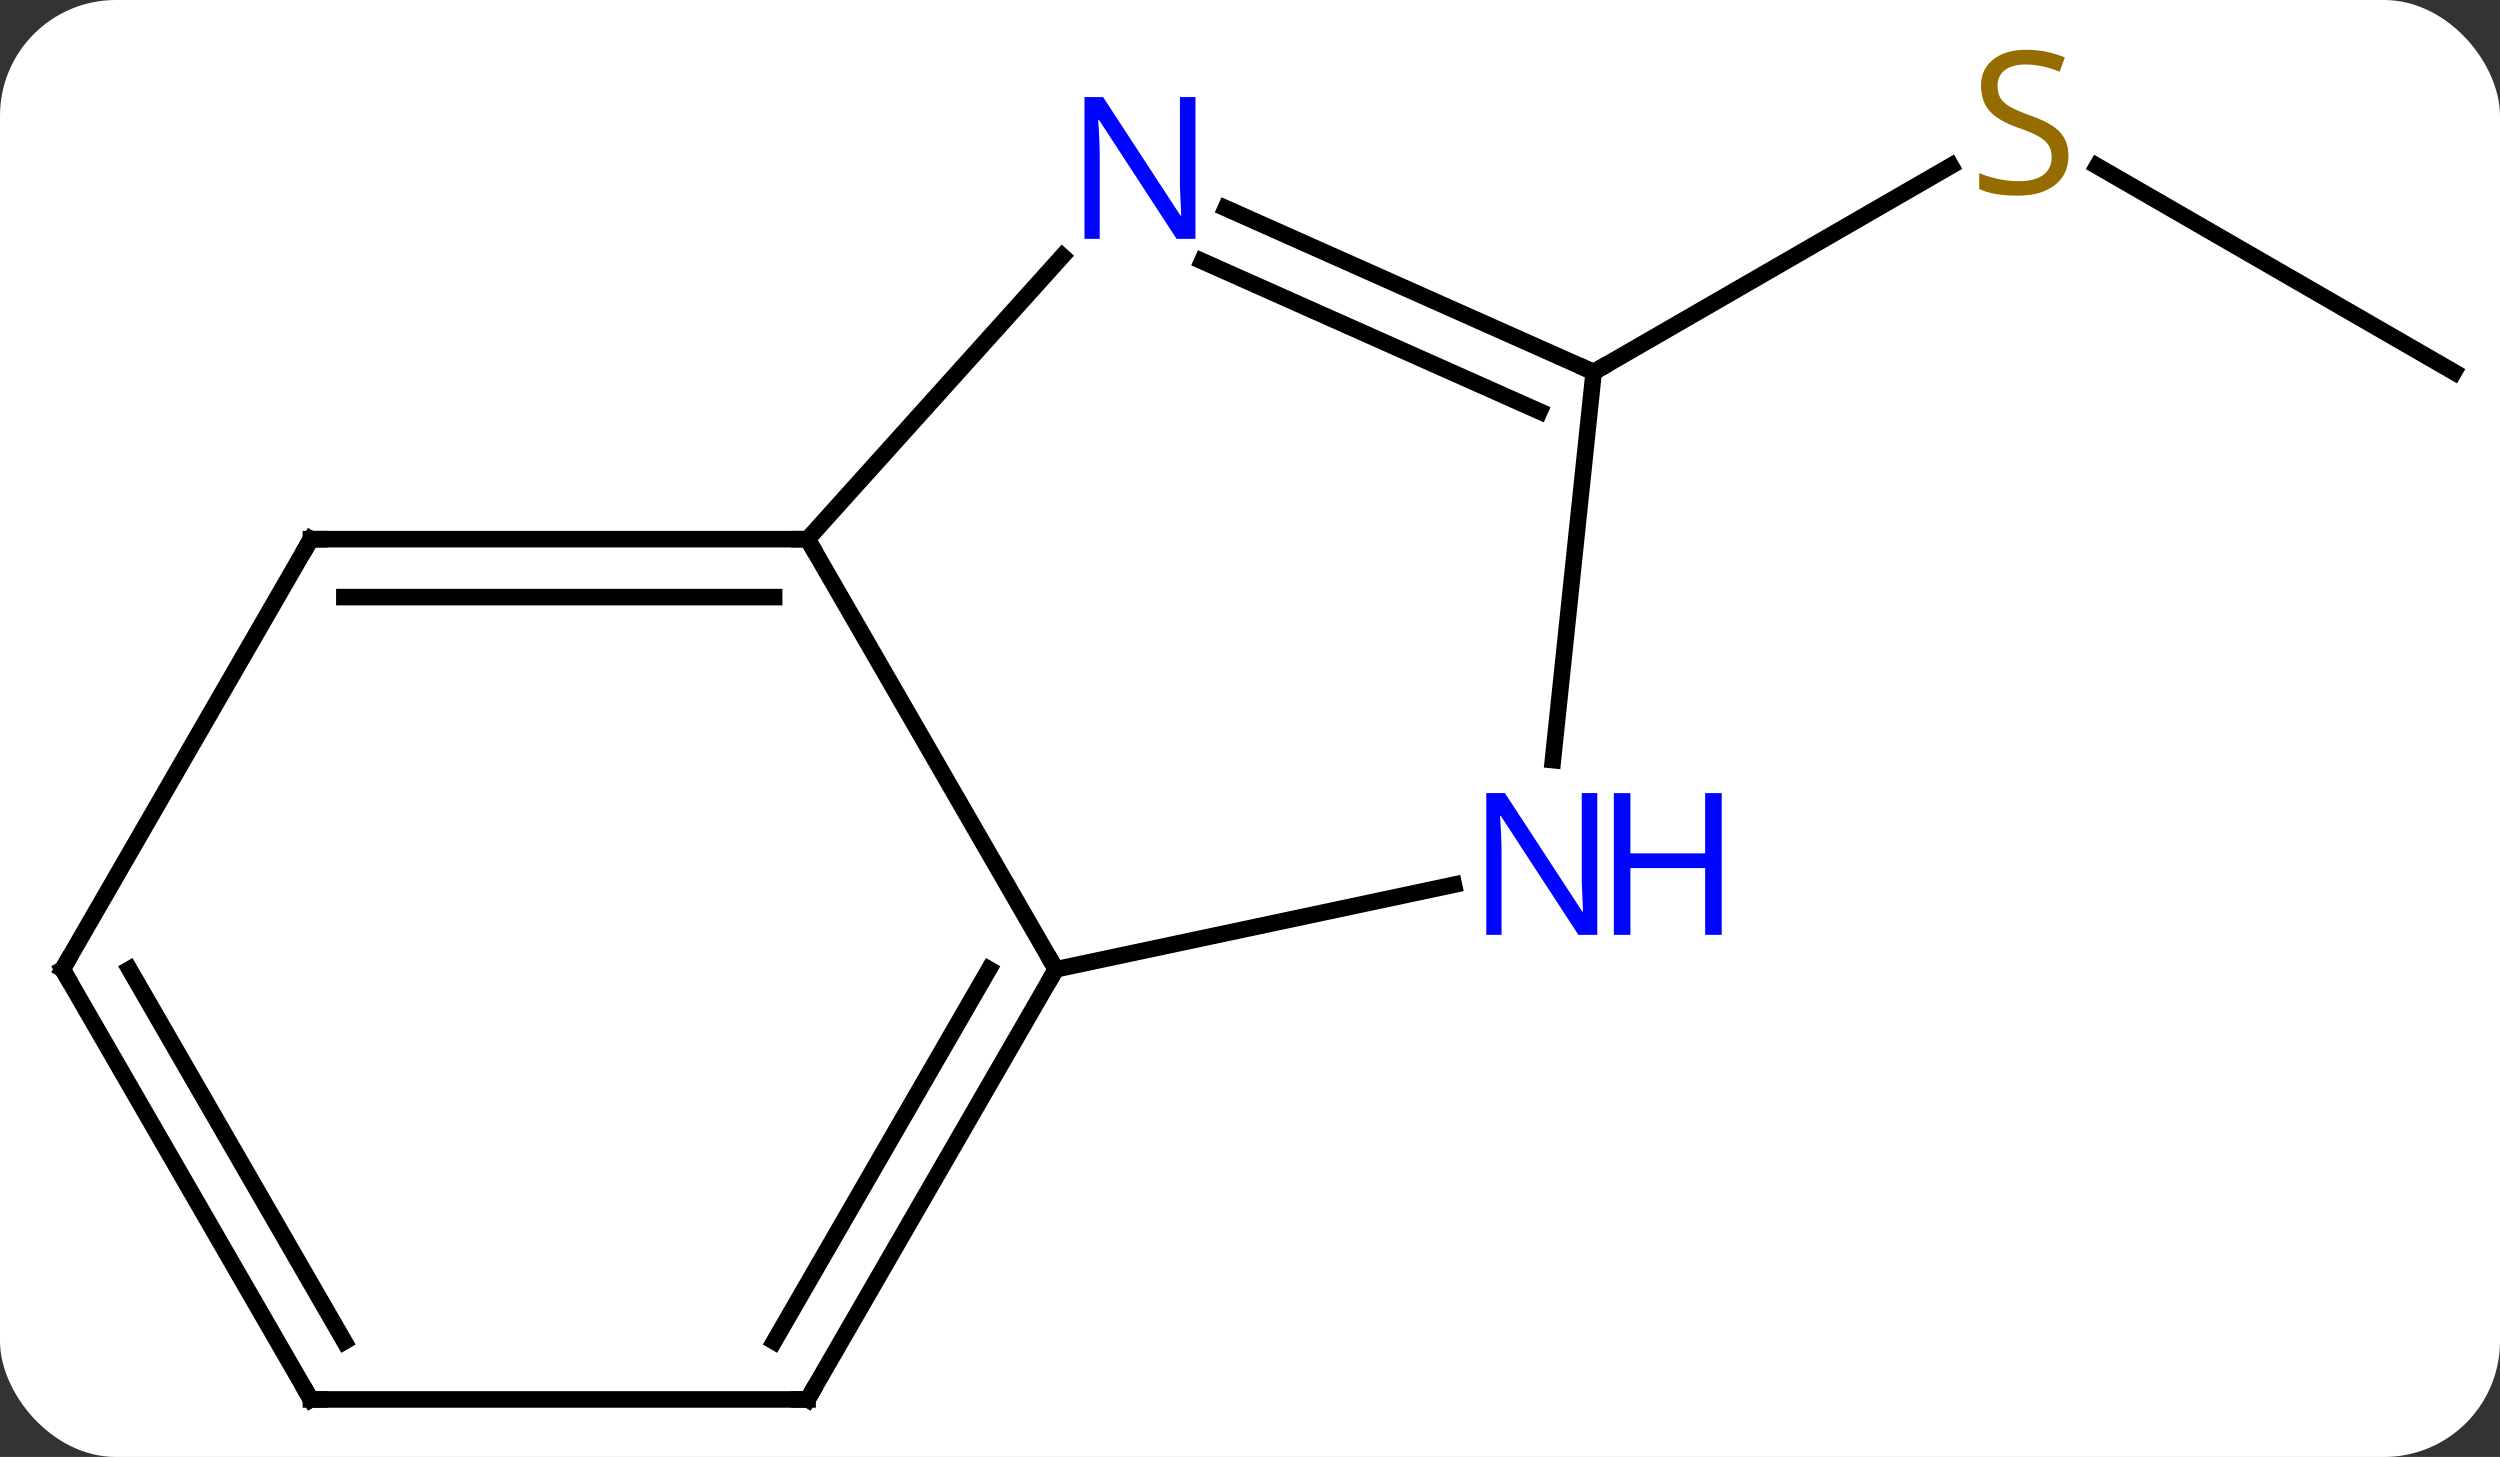 <svg width="151" viewBox="0 0 151 88" style="fill-opacity:1; color-rendering:auto; color-interpolation:auto; text-rendering:auto; stroke:black; stroke-linecap:square; stroke-miterlimit:10; shape-rendering:auto; stroke-opacity:1; fill:black; stroke-dasharray:none; font-weight:normal; stroke-width:1; font-family:'Open Sans'; font-style:normal; stroke-linejoin:miter; font-size:12; stroke-dashoffset:0; image-rendering:auto;" height="88" class="cas-substance-image" xmlns:xlink="http://www.w3.org/1999/xlink" xmlns="http://www.w3.org/2000/svg"><rect x="0" y="0" width="151" height="88" fill="#333333" stroke="none"/><svg class="cas-substance-single-component"><rect y="0" x="0" width="151" stroke="none" ry="7" rx="7" height="88" fill="white" class="cas-substance-group"/><svg y="0" x="0" width="151" viewBox="0 0 151 88" style="fill:black;" height="88" class="cas-substance-single-component-image"><svg><g><g transform="translate(76,46)" style="text-rendering:geometricPrecision; color-rendering:optimizeQuality; color-interpolation:linearRGB; stroke-linecap:butt; image-rendering:optimizeQuality;"><line y2="-23.526" y1="-35.97" x2="72.222" x1="50.666" style="fill:none;"/><line y2="-23.526" y1="-35.984" x2="20.259" x1="41.837" style="fill:none;"/><line y2="-13.434" y1="12.546" x2="-27.222" x1="-12.222" style="fill:none;"/><line y2="7.437" y1="12.546" x2="11.816" x1="-12.222" style="fill:none;"/><line y2="38.526" y1="12.546" x2="-27.222" x1="-12.222" style="fill:none;"/><line y2="35.026" y1="12.546" x2="-29.243" x1="-16.264" style="fill:none;"/><line y2="-30.522" y1="-13.434" x2="-11.836" x1="-27.222" style="fill:none;"/><line y2="-13.434" y1="-13.434" x2="-57.222" x1="-27.222" style="fill:none;"/><line y2="-9.934" y1="-9.934" x2="-55.201" x1="-29.243" style="fill:none;"/><line y2="-23.526" y1="-0.086" x2="20.259" x1="17.796" style="fill:none;"/><line y2="38.526" y1="38.526" x2="-57.222" x1="-27.222" style="fill:none;"/><line y2="-23.526" y1="-33.424" x2="20.259" x1="-1.967" style="fill:none;"/><line y2="-21.151" y1="-30.227" x2="16.989" x1="-3.391" style="fill:none;"/><line y2="12.546" y1="-13.434" x2="-72.222" x1="-57.222" style="fill:none;"/><line y2="12.546" y1="38.526" x2="-72.222" x1="-57.222" style="fill:none;"/><line y2="12.546" y1="35.026" x2="-68.18" x1="-55.201" style="fill:none;"/></g><g transform="translate(76,46)" style="fill:rgb(148,108,0); text-rendering:geometricPrecision; color-rendering:optimizeQuality; image-rendering:optimizeQuality; font-family:'Open Sans'; stroke:rgb(148,108,0); color-interpolation:linearRGB;"><path style="stroke:none;" d="M48.934 -36.589 Q48.934 -35.464 48.114 -34.823 Q47.294 -34.182 45.887 -34.182 Q44.356 -34.182 43.544 -34.589 L43.544 -35.542 Q44.075 -35.323 44.692 -35.19 Q45.309 -35.057 45.919 -35.057 Q46.919 -35.057 47.419 -35.44 Q47.919 -35.823 47.919 -36.495 Q47.919 -36.932 47.739 -37.221 Q47.559 -37.51 47.145 -37.753 Q46.731 -37.995 45.872 -38.292 Q44.684 -38.714 44.169 -39.299 Q43.653 -39.885 43.653 -40.839 Q43.653 -41.823 44.395 -42.409 Q45.137 -42.995 46.372 -42.995 Q47.637 -42.995 48.716 -42.526 L48.403 -41.667 Q47.341 -42.104 46.341 -42.104 Q45.544 -42.104 45.098 -41.768 Q44.653 -41.432 44.653 -40.823 Q44.653 -40.385 44.817 -40.096 Q44.981 -39.807 45.372 -39.573 Q45.762 -39.339 46.575 -39.042 Q47.919 -38.573 48.426 -38.018 Q48.934 -37.464 48.934 -36.589 Z"/></g><g transform="translate(76,46)" style="stroke-linecap:butt; text-rendering:geometricPrecision; color-rendering:optimizeQuality; image-rendering:optimizeQuality; font-family:'Open Sans'; color-interpolation:linearRGB; stroke-miterlimit:5;"><path style="fill:none;" d="M-12.472 12.979 L-12.222 12.546 L-12.472 12.113"/><path style="fill:none;" d="M-27.722 -13.434 L-27.222 -13.434 L-26.972 -13.001"/><path style="fill:rgb(0,5,255); stroke:none;" d="M20.476 10.465 L19.335 10.465 L14.647 3.278 L14.601 3.278 Q14.694 4.543 14.694 5.59 L14.694 10.465 L13.772 10.465 L13.772 1.903 L14.897 1.903 L19.569 9.059 L19.616 9.059 Q19.616 8.903 19.569 8.043 Q19.522 7.184 19.538 6.809 L19.538 1.903 L20.476 1.903 L20.476 10.465 Z"/><path style="fill:rgb(0,5,255); stroke:none;" d="M27.991 10.465 L26.991 10.465 L26.991 6.434 L22.476 6.434 L22.476 10.465 L21.476 10.465 L21.476 1.903 L22.476 1.903 L22.476 5.543 L26.991 5.543 L26.991 1.903 L27.991 1.903 L27.991 10.465 Z"/><path style="fill:none;" d="M-26.972 38.093 L-27.222 38.526 L-27.722 38.526"/><path style="fill:rgb(0,5,255); stroke:none;" d="M-3.794 -31.574 L-4.935 -31.574 L-9.623 -38.761 L-9.669 -38.761 Q-9.576 -37.496 -9.576 -36.449 L-9.576 -31.574 L-10.498 -31.574 L-10.498 -40.136 L-9.373 -40.136 L-4.701 -32.98 L-4.654 -32.98 Q-4.654 -33.136 -4.701 -33.996 Q-4.748 -34.855 -4.732 -35.23 L-4.732 -40.136 L-3.794 -40.136 L-3.794 -31.574 Z"/><path style="fill:none;" d="M-56.722 -13.434 L-57.222 -13.434 L-57.472 -13.001"/><path style="fill:none;" d="M19.802 -23.729 L20.259 -23.526 L20.692 -23.776"/><path style="fill:none;" d="M-56.722 38.526 L-57.222 38.526 L-57.472 38.093"/><path style="fill:none;" d="M-71.972 12.113 L-72.222 12.546 L-71.972 12.979"/></g></g></svg></svg></svg></svg>